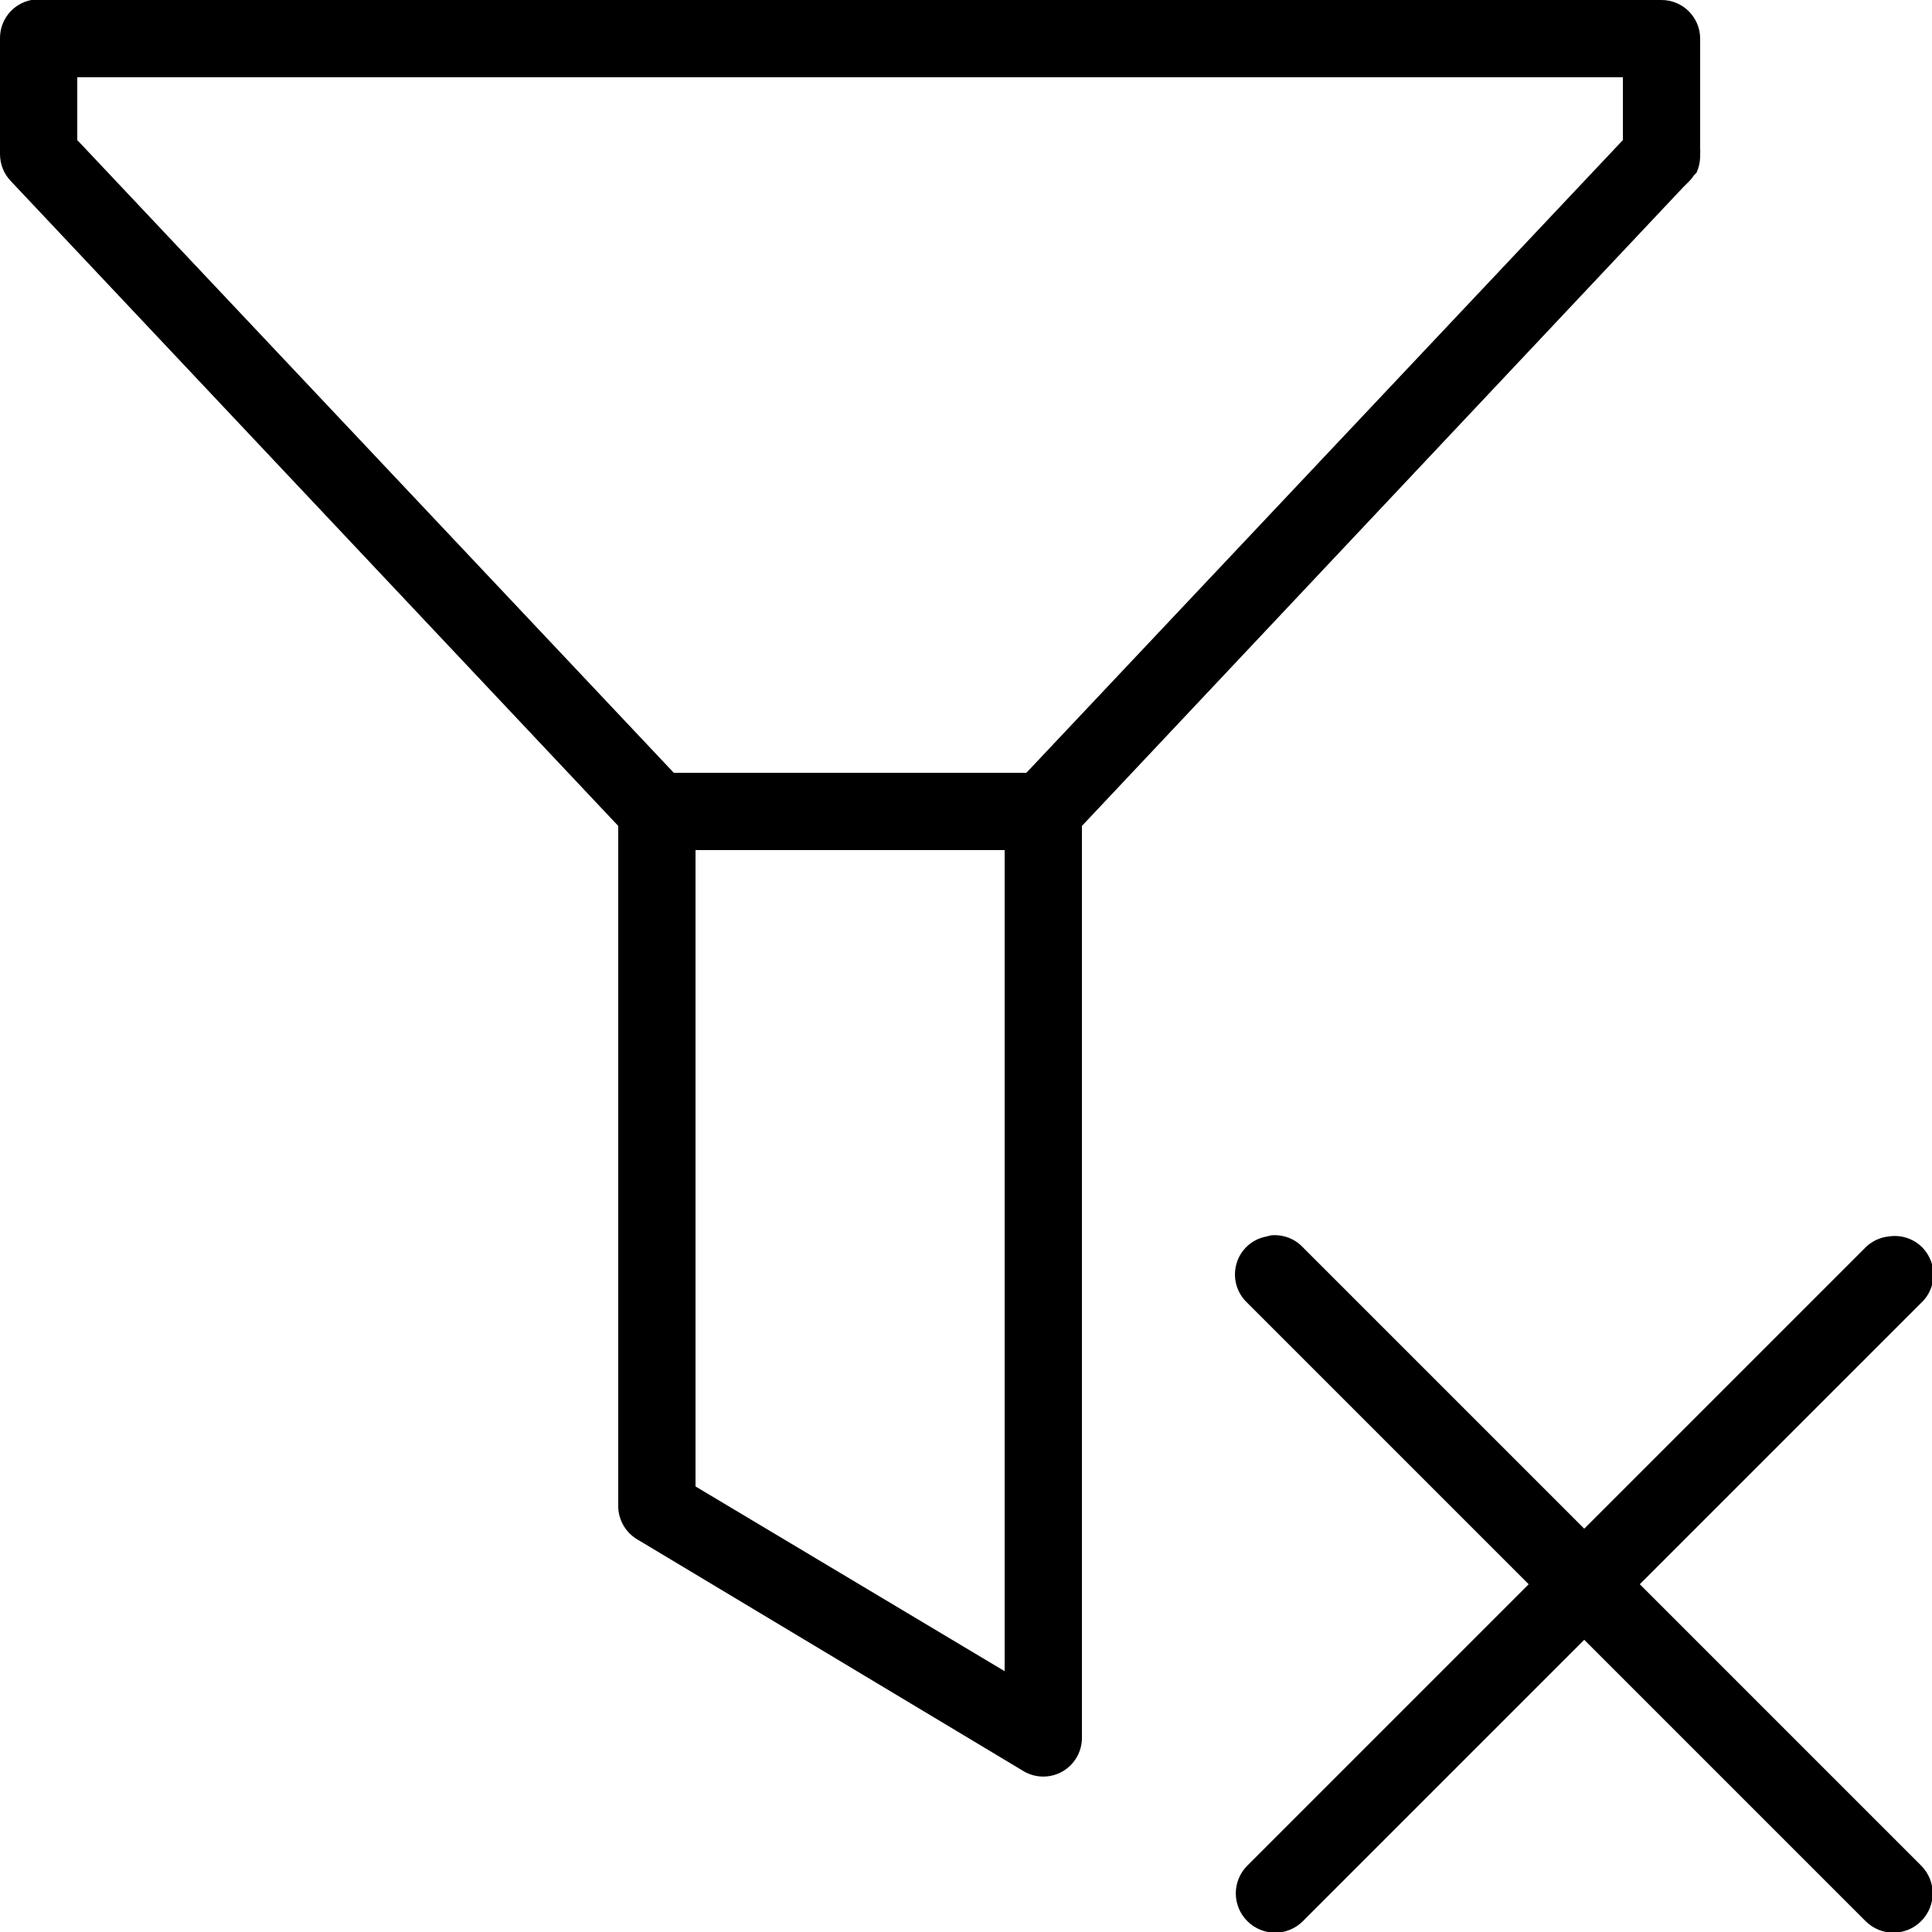﻿<?xml version="1.0" encoding="utf-8"?>
<svg xmlns="http://www.w3.org/2000/svg" viewBox="0 0 50 50" width="515" height="515">
  <path d="M0.812 0C0.336 0.09 -0.008 0.512 0 1L0 4C0.004 4.258 0.102 4.504 0.281 4.688L16 21.375L16 39C16.008 39.348 16.199 39.668 16.5 39.844L26.5 45.844C26.805 46.02 27.184 46.023 27.492 45.848C27.797 45.676 27.992 45.352 28 45L28 21.375L43.562 4.844C43.574 4.832 43.582 4.824 43.594 4.812L43.719 4.688C43.766 4.641 43.809 4.586 43.844 4.531C43.867 4.512 43.887 4.492 43.906 4.469C43.965 4.34 43.996 4.203 44 4.062C44 4.043 44 4.02 44 4C44.004 3.949 44.004 3.895 44 3.844L44 1C44 0.449 43.551 0 43 0L1 0C0.969 0 0.938 0 0.906 0C0.875 0 0.844 0 0.812 0 Z M 2 2L42 2L42 3.625L26.562 20L17.438 20L2 3.625 Z M 18 22L26 22L26 43.25L18 38.469 Z M 32.906 31.969C32.863 31.977 32.82 31.988 32.781 32C32.406 32.066 32.105 32.34 32 32.703C31.895 33.07 32.004 33.461 32.281 33.719L39.562 41L32.281 48.281C31.883 48.68 31.883 49.32 32.281 49.719C32.68 50.117 33.32 50.117 33.719 49.719L41 42.438L48.281 49.719C48.68 50.117 49.32 50.117 49.719 49.719C50.117 49.32 50.117 48.68 49.719 48.281L42.438 41L49.719 33.719C50.043 33.418 50.129 32.941 49.934 32.547C49.742 32.148 49.309 31.93 48.875 32C48.652 32.023 48.441 32.125 48.281 32.281L41 39.562L33.719 32.281C33.512 32.059 33.211 31.945 32.906 31.969Z" />
</svg>